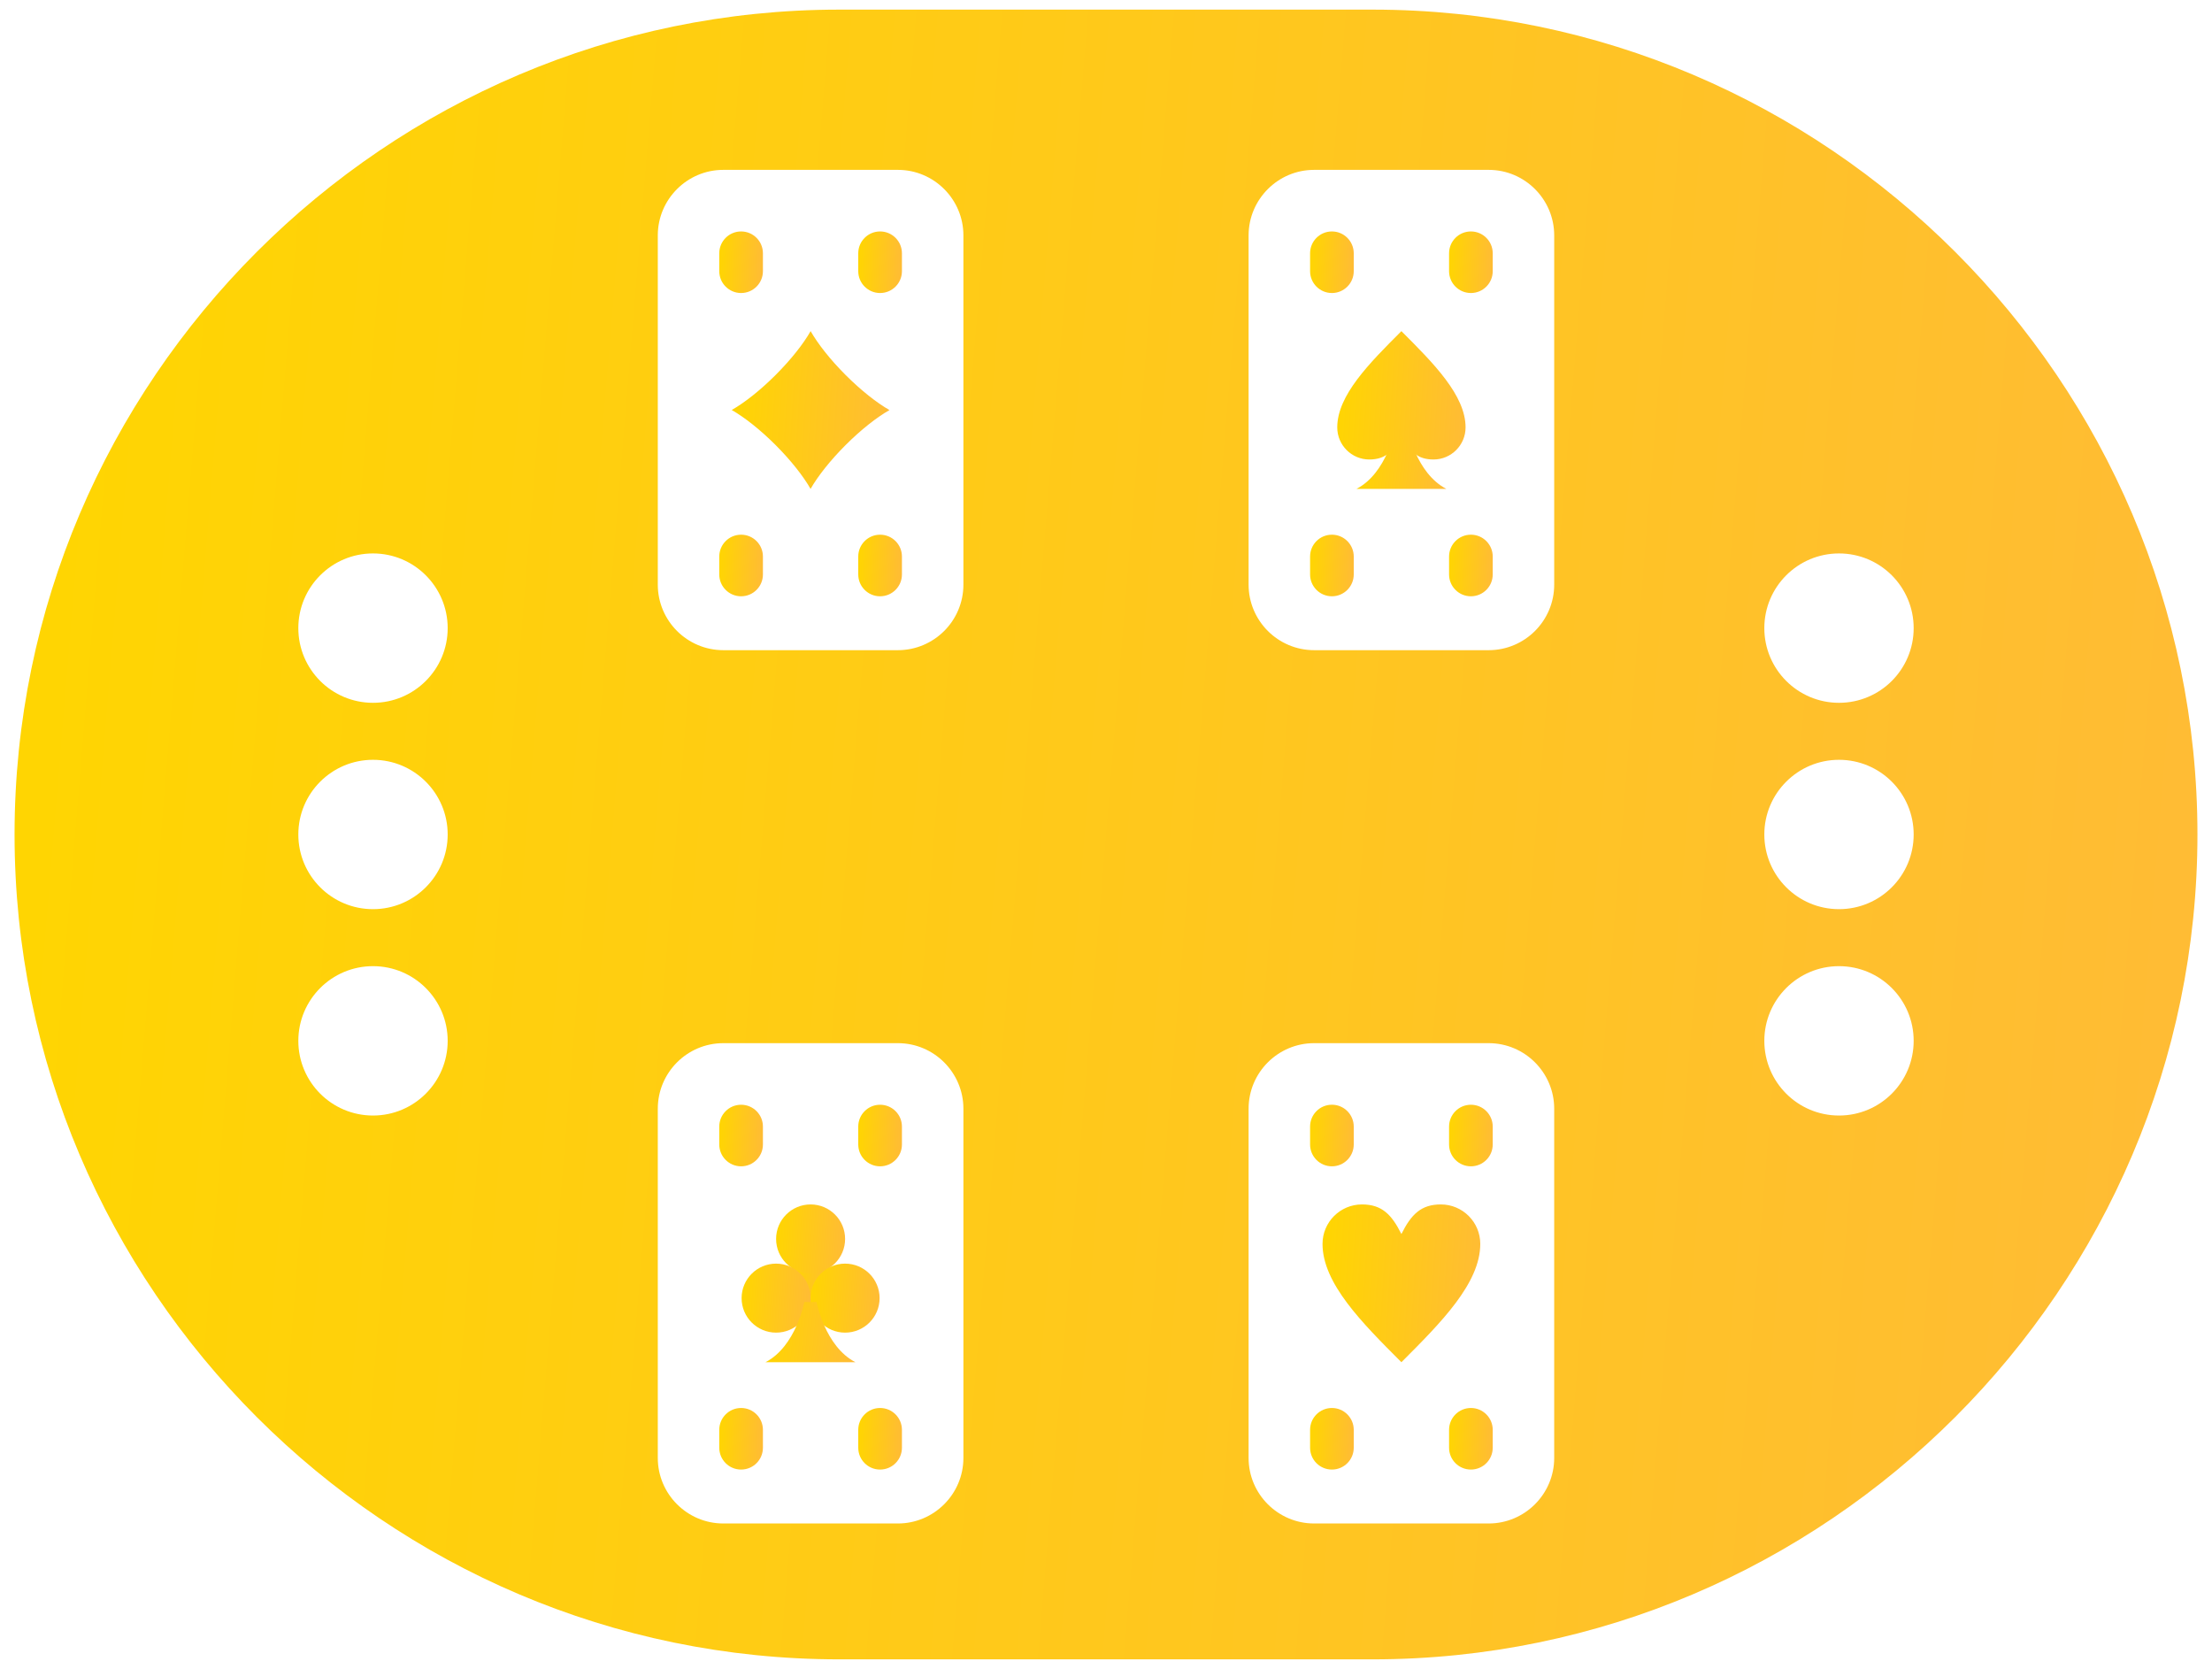 <svg width="114" height="86" viewBox="0 0 114 86" fill="none" xmlns="http://www.w3.org/2000/svg">
<path d="M42.758 65.098H40.816V67.266H42.758V65.098Z" fill="url(#paint0_linear_30_45)"/>
<path d="M41.776 65.619C42.758 65.619 43.554 64.823 43.554 63.841C43.554 62.859 42.758 62.063 41.776 62.063C40.794 62.063 39.998 62.859 39.998 63.841C39.998 64.823 40.794 65.619 41.776 65.619Z" fill="url(#paint1_linear_30_45)"/>
<path d="M39.998 68.669C40.98 68.669 41.776 67.873 41.776 66.891C41.776 65.909 40.98 65.113 39.998 65.113C39.016 65.113 38.22 65.909 38.22 66.891C38.22 67.873 39.016 68.669 39.998 68.669Z" fill="url(#paint2_linear_30_45)"/>
<path d="M43.554 68.669C44.536 68.669 45.332 67.873 45.332 66.891C45.332 65.909 44.536 65.113 43.554 65.113C42.572 65.113 41.776 65.909 41.776 66.891C41.776 67.873 42.572 68.669 43.554 68.669Z" fill="url(#paint3_linear_30_45)"/>
<path fill-rule="evenodd" clip-rule="evenodd" d="M41.451 67.089C41.451 67.089 41.024 69.382 39.451 70.193H44.086C42.512 69.382 42.085 67.089 42.085 67.089L41.768 67.093L41.451 67.089Z" fill="url(#paint4_linear_30_45)"/>
<path fill-rule="evenodd" clip-rule="evenodd" d="M33.901 30.128V12.128C33.901 11.199 34.28 10.355 34.891 9.744C35.503 9.132 36.347 8.753 37.276 8.753H46.276C47.205 8.753 48.049 9.132 48.661 9.744C49.272 10.355 49.651 11.199 49.651 12.128V30.128C49.651 31.057 49.272 31.901 48.661 32.513C48.049 33.123 47.205 33.503 46.276 33.503H37.276C36.347 33.503 35.503 33.123 34.891 32.513C34.28 31.901 33.901 31.057 33.901 30.128ZM64.349 30.128V12.128C64.349 11.199 64.729 10.355 65.34 9.744C65.951 9.132 66.795 8.753 67.724 8.753H76.724C77.654 8.753 78.498 9.132 79.109 9.744C79.72 10.355 80.099 11.199 80.099 12.128V30.128C80.099 31.057 79.72 31.901 79.109 32.513C78.498 33.123 77.654 33.503 76.724 33.503H67.724C66.795 33.503 65.951 33.123 65.34 32.513C64.729 31.901 64.349 31.057 64.349 30.128ZM90.928 32.367C90.928 31.304 91.359 30.342 92.056 29.645C92.752 28.949 93.714 28.518 94.777 28.518C95.84 28.518 96.802 28.949 97.498 29.645C98.194 30.342 98.625 31.304 98.625 32.367C98.625 33.429 98.194 34.391 97.498 35.088C96.802 35.784 95.839 36.215 94.777 36.215C93.714 36.215 92.752 35.784 92.056 35.088C91.359 34.391 90.928 33.429 90.928 32.367ZM113.25 43C113.25 31.309 108.469 20.683 100.766 12.98C93.064 5.277 82.437 0.496 70.746 0.496H43.254C31.563 0.496 20.936 5.277 13.234 12.98C5.531 20.683 0.75 31.309 0.75 43C0.75 54.691 5.531 65.317 13.234 73.02C20.936 80.723 31.563 85.504 43.254 85.504H70.746C82.437 85.504 93.064 80.723 100.766 73.02C108.469 65.317 113.25 54.691 113.25 43V43ZM94.777 49.785C95.839 49.785 96.802 50.216 97.498 50.912C98.194 51.609 98.625 52.571 98.625 53.633C98.625 54.696 98.194 55.658 97.498 56.355C96.802 57.051 95.84 57.482 94.777 57.482C93.714 57.482 92.752 57.051 92.056 56.355C91.359 55.658 90.928 54.696 90.928 53.633C90.928 52.571 91.359 51.609 92.056 50.912C92.752 50.216 93.714 49.785 94.777 49.785ZM94.777 39.152C95.84 39.152 96.802 39.583 97.498 40.279C98.194 40.975 98.625 41.937 98.625 43C98.625 44.063 98.194 45.025 97.498 45.721C96.802 46.417 95.84 46.848 94.777 46.848C93.714 46.848 92.752 46.417 92.056 45.721C91.359 45.025 90.928 44.063 90.928 43C90.928 41.937 91.359 40.975 92.056 40.279C92.752 39.583 93.714 39.152 94.777 39.152V39.152ZM19.223 28.518C20.286 28.518 21.248 28.949 21.944 29.645C22.641 30.342 23.072 31.304 23.072 32.367C23.072 33.429 22.641 34.391 21.944 35.088C21.248 35.784 20.286 36.215 19.223 36.215C18.161 36.215 17.198 35.784 16.502 35.088C15.806 34.391 15.375 33.429 15.375 32.367C15.375 31.304 15.806 30.342 16.502 29.645C17.198 28.949 18.16 28.518 19.223 28.518ZM19.223 39.152C20.286 39.152 21.248 39.583 21.944 40.279C22.641 40.975 23.072 41.937 23.072 43C23.072 44.063 22.641 45.025 21.944 45.721C21.248 46.417 20.286 46.848 19.223 46.848C18.16 46.848 17.198 46.417 16.502 45.721C15.806 45.025 15.375 44.063 15.375 43C15.375 41.937 15.806 40.975 16.502 40.279C17.198 39.583 18.16 39.152 19.223 39.152V39.152ZM19.223 49.785C20.286 49.785 21.248 50.216 21.944 50.912C22.641 51.609 23.072 52.571 23.072 53.633C23.072 54.696 22.641 55.658 21.944 56.355C21.248 57.051 20.286 57.482 19.223 57.482C18.16 57.482 17.198 57.051 16.502 56.355C15.806 55.658 15.375 54.696 15.375 53.633C15.375 52.571 15.806 51.609 16.502 50.912C17.198 50.216 18.161 49.785 19.223 49.785ZM37.276 53.753H46.276C47.205 53.753 48.049 54.132 48.66 54.743C49.271 55.355 49.651 56.199 49.651 57.128V75.128C49.651 76.057 49.271 76.901 48.66 77.512C48.049 78.123 47.205 78.503 46.276 78.503H37.276C36.346 78.503 35.502 78.123 34.891 77.512C34.28 76.901 33.901 76.057 33.901 75.128V57.128C33.901 56.199 34.28 55.355 34.891 54.743C35.502 54.132 36.346 53.753 37.276 53.753ZM67.724 53.753H76.724C77.653 53.753 78.497 54.132 79.108 54.743C79.719 55.355 80.099 56.199 80.099 57.128V75.128C80.099 76.057 79.719 76.901 79.108 77.512C78.497 78.123 77.653 78.503 76.724 78.503H67.724C66.795 78.503 65.951 78.123 65.339 77.512C64.728 76.901 64.349 76.057 64.349 75.128V57.128C64.349 56.199 64.728 55.355 65.339 54.743C65.951 54.132 66.795 53.753 67.724 53.753Z" fill="url(#paint5_linear_30_45)"/>
<path fill-rule="evenodd" clip-rule="evenodd" d="M39.319 13.974V13.051C39.319 12.43 38.816 11.926 38.194 11.926C37.573 11.926 37.069 12.43 37.069 13.051V13.974C37.069 14.595 37.573 15.099 38.194 15.099C38.816 15.099 39.319 14.595 39.319 13.974Z" fill="url(#paint6_linear_30_45)"/>
<path fill-rule="evenodd" clip-rule="evenodd" d="M46.483 13.974V13.051C46.483 12.43 45.979 11.926 45.357 11.926C44.736 11.926 44.232 12.43 44.232 13.051V13.974C44.232 14.595 44.736 15.099 45.357 15.099C45.979 15.099 46.483 14.595 46.483 13.974Z" fill="url(#paint7_linear_30_45)"/>
<path fill-rule="evenodd" clip-rule="evenodd" d="M39.319 29.601V28.677C39.319 28.056 38.816 27.552 38.194 27.552C37.573 27.552 37.069 28.056 37.069 28.677V29.601C37.069 30.222 37.573 30.726 38.194 30.726C38.816 30.726 39.319 30.222 39.319 29.601Z" fill="url(#paint8_linear_30_45)"/>
<path fill-rule="evenodd" clip-rule="evenodd" d="M46.483 29.601V28.677C46.483 28.056 45.979 27.552 45.357 27.552C44.736 27.552 44.232 28.056 44.232 28.677V29.601C44.232 30.222 44.736 30.726 45.357 30.726C45.979 30.726 46.483 30.222 46.483 29.601Z" fill="url(#paint9_linear_30_45)"/>
<path fill-rule="evenodd" clip-rule="evenodd" d="M69.768 13.974V13.051C69.768 12.43 69.264 11.926 68.643 11.926C68.021 11.926 67.518 12.43 67.518 13.051V13.974C67.518 14.595 68.021 15.099 68.643 15.099C69.264 15.099 69.768 14.595 69.768 13.974Z" fill="url(#paint10_linear_30_45)"/>
<path fill-rule="evenodd" clip-rule="evenodd" d="M76.931 13.974V13.051C76.931 12.43 76.427 11.926 75.806 11.926C75.184 11.926 74.681 12.43 74.681 13.051V13.974C74.681 14.595 75.184 15.099 75.806 15.099C76.427 15.099 76.931 14.595 76.931 13.974Z" fill="url(#paint11_linear_30_45)"/>
<path fill-rule="evenodd" clip-rule="evenodd" d="M69.768 29.601V28.677C69.768 28.056 69.264 27.552 68.643 27.552C68.021 27.552 67.518 28.056 67.518 28.677V29.601C67.518 30.222 68.021 30.726 68.643 30.726C69.264 30.726 69.768 30.222 69.768 29.601Z" fill="url(#paint12_linear_30_45)"/>
<path fill-rule="evenodd" clip-rule="evenodd" d="M76.931 29.601V28.677C76.931 28.056 76.427 27.552 75.806 27.552C75.184 27.552 74.681 28.056 74.681 28.677V29.601C74.681 30.222 75.184 30.726 75.806 30.726C76.427 30.726 76.931 30.222 76.931 29.601Z" fill="url(#paint13_linear_30_45)"/>
<path fill-rule="evenodd" clip-rule="evenodd" d="M39.319 58.974V58.051C39.319 57.43 38.816 56.926 38.194 56.926C37.573 56.926 37.069 57.43 37.069 58.051V58.974C37.069 59.595 37.573 60.099 38.194 60.099C38.816 60.099 39.319 59.595 39.319 58.974Z" fill="url(#paint14_linear_30_45)"/>
<path fill-rule="evenodd" clip-rule="evenodd" d="M46.483 58.974V58.051C46.483 57.43 45.979 56.926 45.357 56.926C44.736 56.926 44.232 57.43 44.232 58.051V58.974C44.232 59.595 44.736 60.099 45.357 60.099C45.979 60.099 46.483 59.595 46.483 58.974Z" fill="url(#paint15_linear_30_45)"/>
<path fill-rule="evenodd" clip-rule="evenodd" d="M39.319 74.6V73.677C39.319 73.056 38.816 72.552 38.194 72.552C37.573 72.552 37.069 73.056 37.069 73.677V74.6C37.069 75.222 37.573 75.725 38.194 75.725C38.816 75.725 39.319 75.222 39.319 74.6Z" fill="url(#paint16_linear_30_45)"/>
<path fill-rule="evenodd" clip-rule="evenodd" d="M46.483 74.6V73.677C46.483 73.056 45.979 72.552 45.357 72.552C44.736 72.552 44.232 73.056 44.232 73.677V74.6C44.232 75.222 44.736 75.725 45.357 75.725C45.979 75.725 46.483 75.222 46.483 74.6Z" fill="url(#paint17_linear_30_45)"/>
<path fill-rule="evenodd" clip-rule="evenodd" d="M69.768 58.051C69.768 57.429 69.264 56.925 68.643 56.925C68.021 56.925 67.518 57.429 67.518 58.051V58.974C67.518 59.595 68.021 60.099 68.643 60.099C69.264 60.099 69.768 59.595 69.768 58.974V58.051Z" fill="url(#paint18_linear_30_45)"/>
<path fill-rule="evenodd" clip-rule="evenodd" d="M76.931 58.974V58.051C76.931 57.43 76.427 56.926 75.806 56.926C75.184 56.926 74.681 57.43 74.681 58.051V58.974C74.681 59.595 75.184 60.099 75.806 60.099C76.427 60.099 76.931 59.595 76.931 58.974Z" fill="url(#paint19_linear_30_45)"/>
<path fill-rule="evenodd" clip-rule="evenodd" d="M68.643 75.725C69.264 75.725 69.768 75.222 69.768 74.6V73.677C69.768 73.056 69.264 72.552 68.643 72.552C68.021 72.552 67.518 73.056 67.518 73.677V74.6C67.518 75.222 68.021 75.725 68.643 75.725Z" fill="url(#paint20_linear_30_45)"/>
<path fill-rule="evenodd" clip-rule="evenodd" d="M76.931 74.6V73.677C76.931 73.056 76.427 72.552 75.806 72.552C75.184 72.552 74.681 73.056 74.681 73.677V74.6C74.681 75.222 75.184 75.725 75.806 75.725C76.427 75.725 76.931 75.222 76.931 74.6Z" fill="url(#paint21_linear_30_45)"/>
<path fill-rule="evenodd" clip-rule="evenodd" d="M41.777 17.063C41.404 17.717 40.771 18.523 39.975 19.32C39.176 20.119 38.366 20.753 37.711 21.127C38.365 21.501 39.171 22.133 39.968 22.929C40.767 23.729 41.401 24.538 41.774 25.193C42.148 24.539 42.781 23.733 43.577 22.936C44.376 22.137 45.186 21.503 45.841 21.13C45.187 20.756 44.38 20.123 43.584 19.327C42.785 18.528 42.151 17.718 41.777 17.063Z" fill="url(#paint22_linear_30_45)"/>
<path fill-rule="evenodd" clip-rule="evenodd" d="M71.907 22.089C71.907 22.089 71.48 24.382 69.907 25.193H74.542C72.968 24.382 72.541 22.089 72.541 22.089L72.224 22.093L71.907 22.089H71.907Z" fill="url(#paint23_linear_30_45)"/>
<path d="M72.224 22.437C71.811 23.263 71.398 23.677 70.571 23.677C69.658 23.677 68.918 22.936 68.918 22.023C68.918 20.37 70.571 18.716 72.224 17.063C73.878 18.716 75.531 20.37 75.531 22.023C75.531 22.936 74.79 23.677 73.878 23.677C73.051 23.677 72.638 23.263 72.224 22.437H72.224Z" fill="url(#paint24_linear_30_45)"/>
<path d="M72.224 63.588C72.732 62.572 73.24 62.063 74.257 62.063C75.379 62.063 76.289 62.974 76.289 64.096C76.289 66.128 74.257 68.161 72.224 70.193C70.192 68.161 68.159 66.128 68.159 64.096C68.159 62.974 69.07 62.063 70.192 62.063C71.208 62.063 71.716 62.572 72.224 63.588Z" fill="url(#paint25_linear_30_45)"/>
<defs>
<linearGradient id="paint0_linear_30_45" x1="40.816" y1="65.098" x2="42.873" y2="65.213" gradientUnits="userSpaceOnUse">
<stop stop-color="#FFD600"/>
<stop offset="1" stop-color="#FFBB36"/>
</linearGradient>
<linearGradient id="paint1_linear_30_45" x1="39.998" y1="62.063" x2="43.762" y2="62.298" gradientUnits="userSpaceOnUse">
<stop stop-color="#FFD600"/>
<stop offset="1" stop-color="#FFBB36"/>
</linearGradient>
<linearGradient id="paint2_linear_30_45" x1="38.22" y1="65.113" x2="41.984" y2="65.348" gradientUnits="userSpaceOnUse">
<stop stop-color="#FFD600"/>
<stop offset="1" stop-color="#FFBB36"/>
</linearGradient>
<linearGradient id="paint3_linear_30_45" x1="41.776" y1="65.113" x2="45.54" y2="65.348" gradientUnits="userSpaceOnUse">
<stop stop-color="#FFD600"/>
<stop offset="1" stop-color="#FFBB36"/>
</linearGradient>
<linearGradient id="paint4_linear_30_45" x1="39.451" y1="67.089" x2="44.333" y2="67.544" gradientUnits="userSpaceOnUse">
<stop stop-color="#FFD600"/>
<stop offset="1" stop-color="#FFBB36"/>
</linearGradient>
<linearGradient id="paint5_linear_30_45" x1="0.75" y1="0.496" x2="119.469" y2="10.316" gradientUnits="userSpaceOnUse">
<stop stop-color="#FFD600"/>
<stop offset="1" stop-color="#FFBB36"/>
</linearGradient>
<linearGradient id="paint6_linear_30_45" x1="37.069" y1="11.926" x2="39.455" y2="12.032" gradientUnits="userSpaceOnUse">
<stop stop-color="#FFD600"/>
<stop offset="1" stop-color="#FFBB36"/>
</linearGradient>
<linearGradient id="paint7_linear_30_45" x1="44.232" y1="11.926" x2="46.618" y2="12.032" gradientUnits="userSpaceOnUse">
<stop stop-color="#FFD600"/>
<stop offset="1" stop-color="#FFBB36"/>
</linearGradient>
<linearGradient id="paint8_linear_30_45" x1="37.069" y1="27.552" x2="39.455" y2="27.658" gradientUnits="userSpaceOnUse">
<stop stop-color="#FFD600"/>
<stop offset="1" stop-color="#FFBB36"/>
</linearGradient>
<linearGradient id="paint9_linear_30_45" x1="44.232" y1="27.552" x2="46.618" y2="27.658" gradientUnits="userSpaceOnUse">
<stop stop-color="#FFD600"/>
<stop offset="1" stop-color="#FFBB36"/>
</linearGradient>
<linearGradient id="paint10_linear_30_45" x1="67.518" y1="11.926" x2="69.903" y2="12.032" gradientUnits="userSpaceOnUse">
<stop stop-color="#FFD600"/>
<stop offset="1" stop-color="#FFBB36"/>
</linearGradient>
<linearGradient id="paint11_linear_30_45" x1="74.681" y1="11.926" x2="77.067" y2="12.032" gradientUnits="userSpaceOnUse">
<stop stop-color="#FFD600"/>
<stop offset="1" stop-color="#FFBB36"/>
</linearGradient>
<linearGradient id="paint12_linear_30_45" x1="67.518" y1="27.552" x2="69.903" y2="27.658" gradientUnits="userSpaceOnUse">
<stop stop-color="#FFD600"/>
<stop offset="1" stop-color="#FFBB36"/>
</linearGradient>
<linearGradient id="paint13_linear_30_45" x1="74.681" y1="27.552" x2="77.067" y2="27.658" gradientUnits="userSpaceOnUse">
<stop stop-color="#FFD600"/>
<stop offset="1" stop-color="#FFBB36"/>
</linearGradient>
<linearGradient id="paint14_linear_30_45" x1="37.069" y1="56.926" x2="39.455" y2="57.032" gradientUnits="userSpaceOnUse">
<stop stop-color="#FFD600"/>
<stop offset="1" stop-color="#FFBB36"/>
</linearGradient>
<linearGradient id="paint15_linear_30_45" x1="44.232" y1="56.926" x2="46.618" y2="57.032" gradientUnits="userSpaceOnUse">
<stop stop-color="#FFD600"/>
<stop offset="1" stop-color="#FFBB36"/>
</linearGradient>
<linearGradient id="paint16_linear_30_45" x1="37.069" y1="72.552" x2="39.455" y2="72.658" gradientUnits="userSpaceOnUse">
<stop stop-color="#FFD600"/>
<stop offset="1" stop-color="#FFBB36"/>
</linearGradient>
<linearGradient id="paint17_linear_30_45" x1="44.232" y1="72.552" x2="46.618" y2="72.658" gradientUnits="userSpaceOnUse">
<stop stop-color="#FFD600"/>
<stop offset="1" stop-color="#FFBB36"/>
</linearGradient>
<linearGradient id="paint18_linear_30_45" x1="67.518" y1="56.925" x2="69.903" y2="57.031" gradientUnits="userSpaceOnUse">
<stop stop-color="#FFD600"/>
<stop offset="1" stop-color="#FFBB36"/>
</linearGradient>
<linearGradient id="paint19_linear_30_45" x1="74.681" y1="56.926" x2="77.067" y2="57.032" gradientUnits="userSpaceOnUse">
<stop stop-color="#FFD600"/>
<stop offset="1" stop-color="#FFBB36"/>
</linearGradient>
<linearGradient id="paint20_linear_30_45" x1="67.518" y1="72.552" x2="69.903" y2="72.658" gradientUnits="userSpaceOnUse">
<stop stop-color="#FFD600"/>
<stop offset="1" stop-color="#FFBB36"/>
</linearGradient>
<linearGradient id="paint21_linear_30_45" x1="74.681" y1="72.552" x2="77.067" y2="72.658" gradientUnits="userSpaceOnUse">
<stop stop-color="#FFD600"/>
<stop offset="1" stop-color="#FFBB36"/>
</linearGradient>
<linearGradient id="paint22_linear_30_45" x1="37.711" y1="17.063" x2="46.315" y2="17.601" gradientUnits="userSpaceOnUse">
<stop stop-color="#FFD600"/>
<stop offset="1" stop-color="#FFBB36"/>
</linearGradient>
<linearGradient id="paint23_linear_30_45" x1="69.907" y1="22.089" x2="74.789" y2="22.545" gradientUnits="userSpaceOnUse">
<stop stop-color="#FFD600"/>
<stop offset="1" stop-color="#FFBB36"/>
</linearGradient>
<linearGradient id="paint24_linear_30_45" x1="68.918" y1="17.063" x2="75.917" y2="17.501" gradientUnits="userSpaceOnUse">
<stop stop-color="#FFD600"/>
<stop offset="1" stop-color="#FFBB36"/>
</linearGradient>
<linearGradient id="paint25_linear_30_45" x1="68.159" y1="62.063" x2="76.764" y2="62.601" gradientUnits="userSpaceOnUse">
<stop stop-color="#FFD600"/>
<stop offset="1" stop-color="#FFBB36"/>
</linearGradient>
</defs>
</svg>
